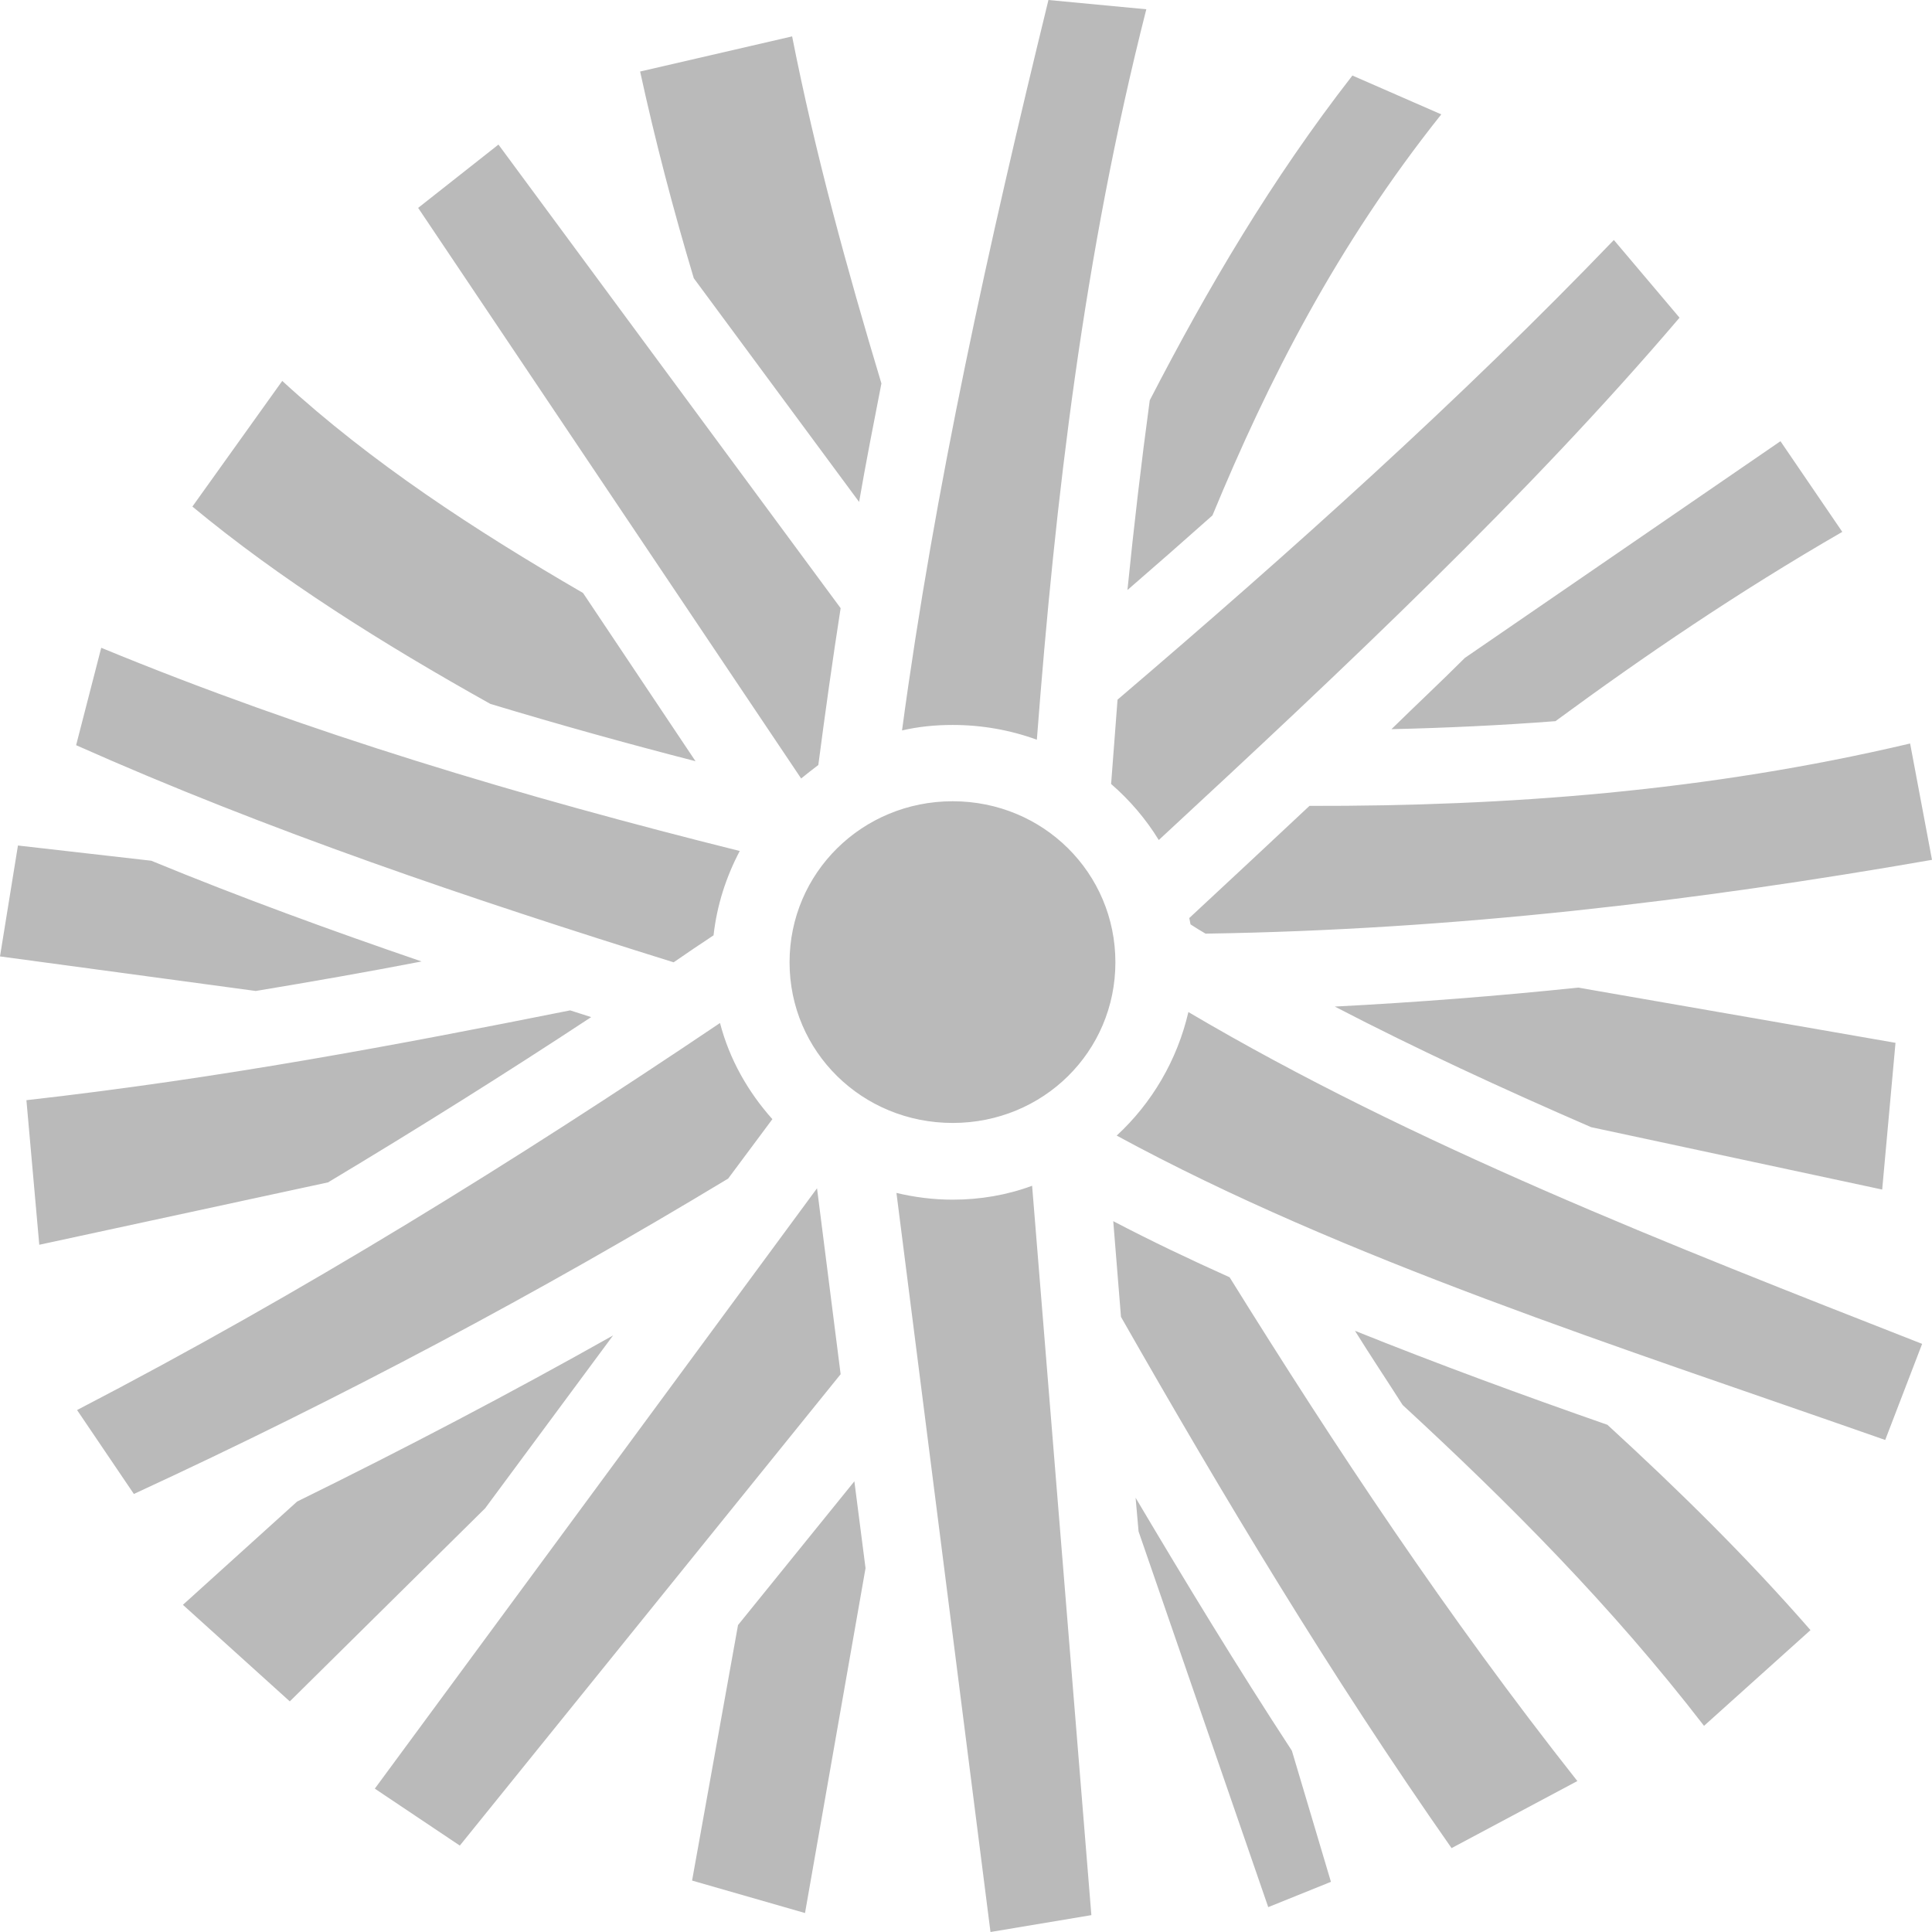 <svg width="55" height="55" viewBox="0 0 55 55" fill="none" xmlns="http://www.w3.org/2000/svg">
<path d="M29.847 0C28.148 6.953 26.608 13.893 25.679 20.794C26.143 20.686 26.62 20.638 27.121 20.638C27.952 20.638 28.759 20.782 29.517 21.058C30.042 14.205 30.849 7.281 32.633 0.264L29.847 0ZM22.55 1.036L18.223 2.036C18.651 4.002 19.164 5.963 19.751 7.921L24.457 14.289C24.652 13.16 24.872 12.044 25.092 10.916C24.114 7.667 23.21 4.38 22.55 1.036ZM38.5 2.15C36.19 5.119 34.369 8.224 32.731 11.396C32.487 13.196 32.279 14.985 32.096 16.797C32.914 16.089 33.721 15.381 34.516 14.673C36.104 10.832 38.048 7.001 41.03 3.256L38.5 2.15ZM14.19 4.116L11.904 5.918L22.807 22.162C22.966 22.03 23.124 21.91 23.296 21.778C23.491 20.29 23.699 18.801 23.931 17.313L14.19 4.116ZM45.943 6.832C41.58 11.372 36.777 15.681 31.814 19.918L31.631 22.318C32.157 22.774 32.621 23.314 32.988 23.914C38.304 18.994 43.499 14.109 47.813 9.044L45.943 6.832ZM8.035 10.844L5.477 14.421C7.965 16.485 10.866 18.309 13.958 20.038C15.901 20.626 17.844 21.166 19.8 21.67L16.598 16.881C13.518 15.093 10.572 13.172 8.035 10.844ZM50.686 12.56L41.702 18.729C41.018 19.413 40.309 20.074 39.612 20.758C41.164 20.722 42.717 20.65 44.281 20.53C46.811 18.669 49.476 16.857 52.446 15.141L50.686 12.56ZM2.882 18.441L2.167 21.214C7.64 23.65 13.371 25.583 19.177 27.395C19.556 27.131 19.934 26.879 20.313 26.627C20.411 25.763 20.668 24.971 21.059 24.226C14.862 22.678 8.763 20.866 2.882 18.441ZM54.377 21.166C48.583 22.534 42.876 22.954 37.278 22.942C36.141 24.01 35.004 25.067 33.856 26.135L33.892 26.315C34.039 26.411 34.173 26.495 34.32 26.579C41.397 26.471 48.253 25.655 55 24.478L54.377 21.166ZM27.121 22.81C24.542 22.81 22.477 24.851 22.477 27.395C22.477 29.939 24.542 31.968 27.121 31.968C29.7 31.968 31.753 29.939 31.753 27.395C31.753 24.851 29.7 22.81 27.121 22.81ZM0.511 24.07L0 27.227L7.281 28.211C8.873 27.947 10.45 27.671 12.002 27.371C9.411 26.483 6.84 25.547 4.306 24.503L0.511 24.07ZM44.929 28.115C42.631 28.355 40.321 28.535 37.999 28.655C40.333 29.867 42.778 30.996 45.296 32.088L53.582 33.864L53.961 29.687L44.929 28.115ZM16.231 28.763C11.306 29.747 6.29 30.696 0.752 31.32L1.118 35.436L9.338 33.66C11.88 32.136 14.386 30.564 16.83 28.955C16.634 28.895 16.427 28.823 16.231 28.763ZM33.831 28.811C33.513 30.18 32.792 31.404 31.79 32.328C38.28 35.856 46.041 38.317 53.668 40.993L54.719 38.257C47.496 35.424 40.236 32.592 33.831 28.811ZM20.497 29.123C14.667 33.048 8.641 36.793 2.194 40.141L3.811 42.53C9.741 39.793 15.363 36.793 20.729 33.552L21.988 31.86C21.291 31.08 20.766 30.155 20.497 29.123ZM29.382 33.756C28.673 34.02 27.903 34.152 27.121 34.152C26.559 34.152 26.021 34.08 25.52 33.96L28.197 55L31.069 54.52L29.382 33.756ZM23.259 33.828L10.67 50.919L13.09 52.54L23.931 39.121L23.259 33.828ZM31.692 34.764L31.912 37.489C34.833 42.614 37.877 47.691 41.323 52.612L44.904 50.703C41.189 45.998 38.011 41.197 35.004 36.361C33.88 35.856 32.768 35.328 31.692 34.764ZM38.573 37.885C39.013 38.593 39.478 39.289 39.93 39.997C42.949 42.782 45.882 45.722 48.51 49.131L51.541 46.406C49.72 44.318 47.777 42.41 45.76 40.561C43.352 39.721 40.932 38.833 38.573 37.885ZM17.453 38.017C14.532 39.661 11.538 41.233 8.458 42.746L5.207 45.686L8.25 48.435L13.811 42.938L17.453 38.017ZM24.322 42.17L21.01 46.262L19.702 53.536L22.917 54.46L24.64 44.642L24.322 42.17ZM32.328 42.638L32.413 43.598L36.104 54.292L37.889 53.572L36.777 49.839C35.224 47.463 33.758 45.05 32.328 42.638Z" fill="#BABABA"/>
</svg>
